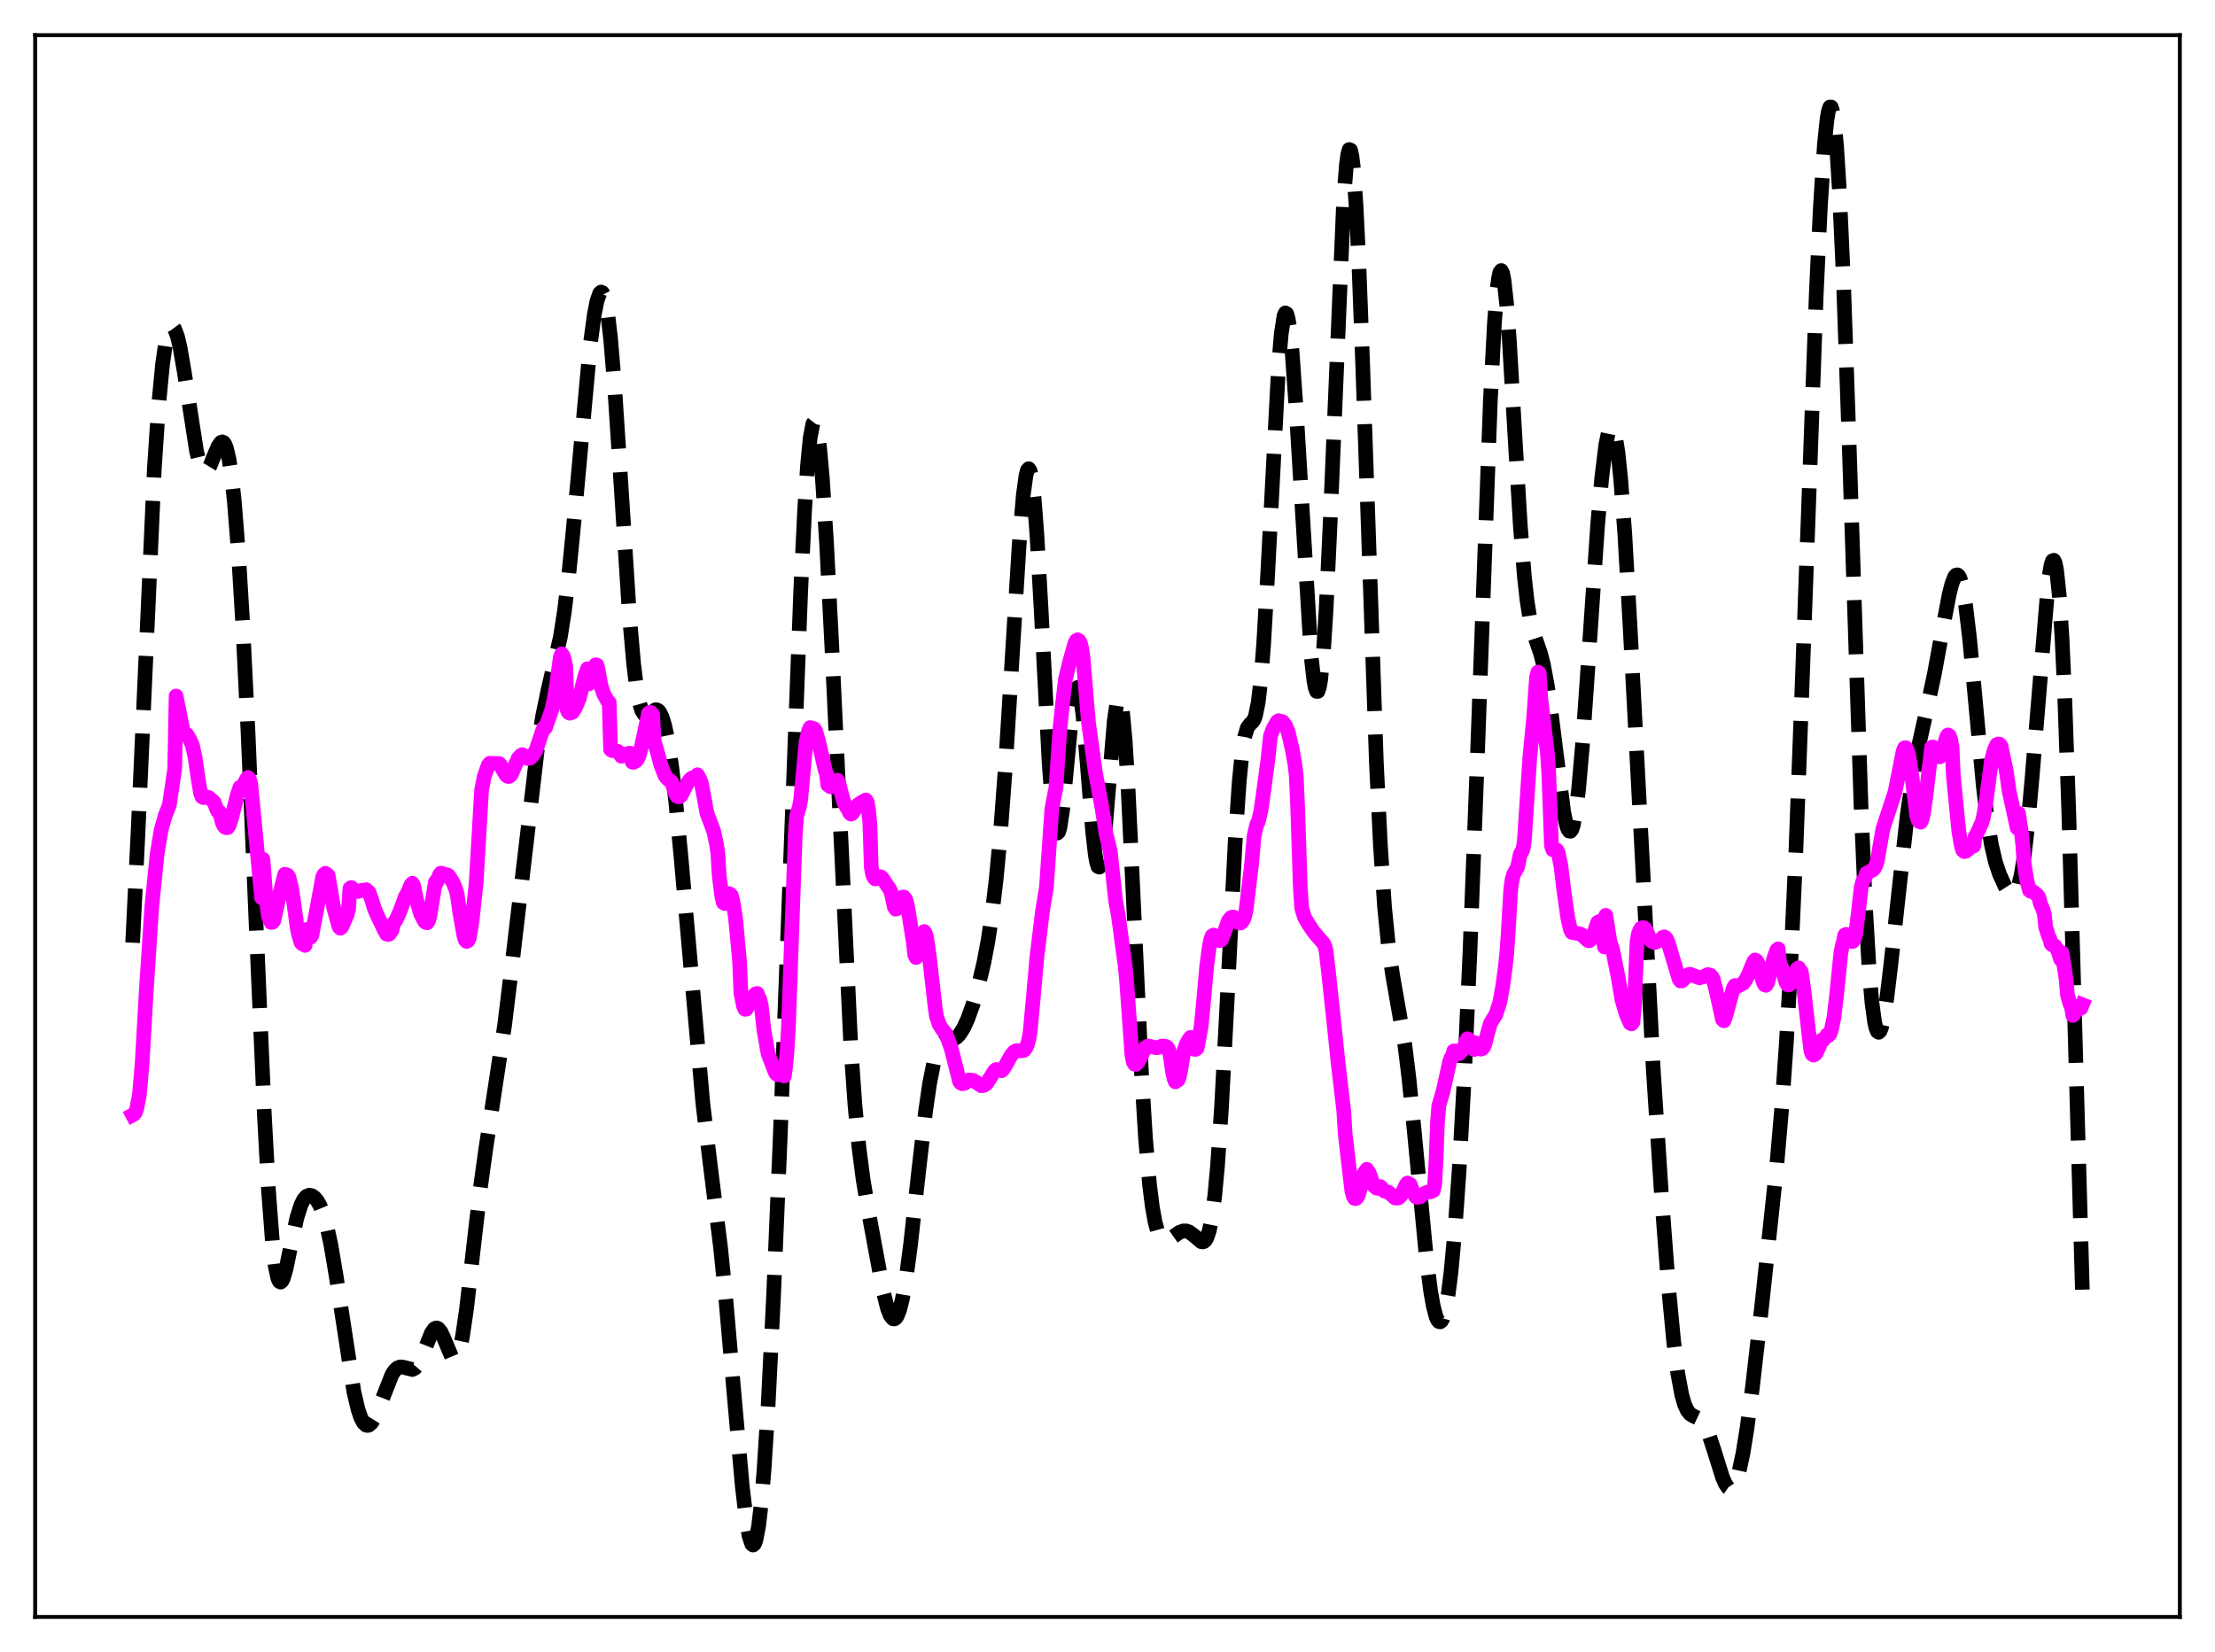 <?xml version="1.0" encoding="utf-8" standalone="no"?>
<!DOCTYPE svg PUBLIC "-//W3C//DTD SVG 1.1//EN"
  "http://www.w3.org/Graphics/SVG/1.1/DTD/svg11.dtd">
<svg xmlns:xlink="http://www.w3.org/1999/xlink" width="453.6pt" height="338.4pt" viewBox="0 0 453.6 338.4" xmlns="http://www.w3.org/2000/svg" version="1.1">
 <defs>
  <style type="text/css">*{stroke-linejoin: round; stroke-linecap: butt}</style>
 </defs>
 <g id="figure_1">
  <g id="patch_1">
   <path d="M 0 338.4 
L 453.6 338.4 
L 453.6 0 
L 0 0 
z
" style="fill: #ffffff"/>
  </g>
  <g id="axes_1">
   <g id="patch_2">
    <path d="M 7.2 331.2 
L 446.4 331.2 
L 446.4 7.2 
L 7.2 7.2 
z
" style="fill: #ffffff"/>
   </g>
   <g id="matplotlib.axis_1"/>
   <g id="matplotlib.axis_2"/>
   <g id="line2d_1">
    <path d="M 27.164 193.1 
L 28.276 170.3 
L 31.612 95.871 
L 32.446 83.398 
L 33.281 74.666 
L 33.837 70.784 
L 34.393 68.303 
L 34.949 67.095 
L 35.227 66.932 
L 35.505 67.046 
L 35.783 67.423 
L 36.339 68.917 
L 36.895 71.291 
L 37.729 76.142 
L 40.232 92.329 
L 40.788 94.614 
L 41.344 96.044 
L 41.622 96.427 
L 41.9 96.595 
L 42.178 96.56 
L 42.456 96.339 
L 43.012 95.434 
L 44.124 92.66 
L 44.68 91.388 
L 45.237 90.616 
L 45.515 90.511 
L 45.793 90.641 
L 46.071 91.037 
L 46.349 91.725 
L 46.905 94.07 
L 47.461 97.819 
L 48.017 103.045 
L 48.851 113.668 
L 49.685 127.461 
L 50.797 150.083 
L 52.466 189.746 
L 54.134 228.302 
L 54.968 243.597 
L 55.802 254.609 
L 56.358 259.293 
L 56.914 261.892 
L 57.193 262.471 
L 57.471 262.618 
L 57.749 262.381 
L 58.027 261.812 
L 58.583 259.896 
L 59.695 254.502 
L 60.807 249.417 
L 61.641 246.788 
L 62.197 245.685 
L 62.753 245.051 
L 63.309 244.815 
L 63.866 244.91 
L 64.422 245.299 
L 64.978 245.974 
L 65.534 246.964 
L 66.09 248.314 
L 66.924 251.123 
L 67.758 254.959 
L 68.87 261.554 
L 72.485 285.169 
L 73.319 288.688 
L 73.875 290.339 
L 74.431 291.415 
L 74.987 291.929 
L 75.265 291.984 
L 75.543 291.913 
L 76.1 291.421 
L 76.656 290.527 
L 77.49 288.621 
L 80.27 281.566 
L 80.826 280.728 
L 81.382 280.207 
L 81.939 279.991 
L 82.495 280.024 
L 84.441 280.518 
L 84.997 280.235 
L 85.553 279.591 
L 86.109 278.577 
L 86.943 276.525 
L 88.334 273.063 
L 88.89 272.252 
L 89.168 272.054 
L 89.446 272.009 
L 89.724 272.122 
L 90.28 272.799 
L 90.836 273.972 
L 92.504 277.94 
L 92.782 278.25 
L 93.06 278.359 
L 93.338 278.237 
L 93.616 277.863 
L 94.172 276.304 
L 94.729 273.66 
L 95.563 267.918 
L 96.953 255.641 
L 98.343 243.565 
L 99.455 235.524 
L 103.348 209.902 
L 105.016 196.214 
L 110.021 153.66 
L 111.133 146.647 
L 112.245 141.285 
L 114.748 130.53 
L 115.582 125.205 
L 116.416 118.343 
L 117.528 107.013 
L 120.865 70.661 
L 121.699 64.467 
L 122.255 61.641 
L 122.811 60.076 
L 123.089 59.823 
L 123.367 59.95 
L 123.645 60.473 
L 123.923 61.407 
L 124.479 64.527 
L 125.036 69.305 
L 125.87 79.286 
L 126.982 96.309 
L 128.928 126.518 
L 129.762 135.986 
L 130.318 140.547 
L 130.874 143.698 
L 131.431 145.573 
L 131.987 146.402 
L 132.265 146.515 
L 132.821 146.339 
L 134.211 145.387 
L 134.489 145.389 
L 134.767 145.521 
L 135.045 145.804 
L 135.601 146.893 
L 136.157 148.752 
L 136.713 151.428 
L 137.548 156.967 
L 138.382 164.191 
L 139.494 175.914 
L 143.943 226.091 
L 145.333 237.646 
L 147.557 255.5 
L 148.669 266.423 
L 150.338 285.662 
L 152.006 304.417 
L 152.84 311.441 
L 153.396 314.609 
L 153.952 316.272 
L 154.23 316.473 
L 154.508 316.225 
L 154.786 315.513 
L 155.342 312.657 
L 155.899 307.877 
L 156.455 301.233 
L 157.289 288.089 
L 158.401 265.762 
L 159.791 232.619 
L 161.737 180.426 
L 163.962 121.261 
L 164.796 104.089 
L 165.352 95.529 
L 165.908 89.701 
L 166.464 86.782 
L 166.742 86.417 
L 167.02 86.763 
L 167.298 87.794 
L 167.854 91.771 
L 168.411 98.024 
L 169.245 110.875 
L 170.357 132.657 
L 174.249 214.61 
L 175.084 226.376 
L 175.918 235.149 
L 176.752 241.599 
L 177.864 248.262 
L 180.923 264.765 
L 181.757 268.039 
L 182.313 269.457 
L 182.869 270.134 
L 183.147 270.172 
L 183.425 270 
L 183.703 269.617 
L 184.259 268.212 
L 184.815 265.968 
L 185.649 261.137 
L 186.483 254.816 
L 188.152 239.691 
L 189.542 227.642 
L 190.376 221.914 
L 191.21 217.728 
L 191.766 215.808 
L 192.322 214.513 
L 192.879 213.733 
L 193.435 213.329 
L 194.269 213.103 
L 195.381 212.812 
L 195.937 212.453 
L 196.493 211.876 
L 197.327 210.572 
L 198.161 208.761 
L 199.274 205.663 
L 200.386 201.838 
L 201.498 197.112 
L 202.332 192.681 
L 203.166 187.133 
L 204 180.09 
L 204.834 171.215 
L 205.947 156.288 
L 207.337 133.712 
L 208.727 111.336 
L 209.561 101.356 
L 210.117 97.345 
L 210.395 96.318 
L 210.673 96.003 
L 210.951 96.429 
L 211.229 97.607 
L 211.786 102.19 
L 212.342 109.494 
L 213.176 124.277 
L 214.844 156.235 
L 215.4 163.925 
L 215.956 168.839 
L 216.234 170.14 
L 216.512 170.657 
L 216.79 170.414 
L 217.068 169.456 
L 217.625 165.696 
L 218.459 157.058 
L 219.571 145.455 
L 220.127 141.901 
L 220.405 141.019 
L 220.683 140.802 
L 220.961 141.273 
L 221.239 142.421 
L 221.795 146.586 
L 222.629 156.236 
L 223.742 170.163 
L 224.298 175.095 
L 224.576 176.651 
L 224.854 177.504 
L 225.132 177.616 
L 225.41 176.98 
L 225.688 175.621 
L 226.244 170.984 
L 227.078 160.857 
L 228.19 147.595 
L 228.746 143.76 
L 229.024 142.95 
L 229.302 142.971 
L 229.58 143.859 
L 229.858 145.619 
L 230.415 151.643 
L 230.971 160.579 
L 232.083 183.985 
L 233.751 219.65 
L 234.585 233.12 
L 235.419 242.74 
L 235.975 247.177 
L 236.532 250.279 
L 237.088 252.297 
L 237.644 253.472 
L 238.2 254.023 
L 238.756 254.132 
L 239.312 253.951 
L 240.146 253.395 
L 241.536 252.418 
L 242.371 252.128 
L 242.927 252.138 
L 243.483 252.328 
L 244.317 252.923 
L 245.985 254.337 
L 246.263 254.389 
L 246.541 254.316 
L 246.819 254.084 
L 247.097 253.655 
L 247.653 252.059 
L 248.209 249.228 
L 248.766 244.903 
L 249.322 238.905 
L 250.156 226.718 
L 251.268 205.681 
L 252.936 172.579 
L 253.77 160.179 
L 254.326 154.501 
L 254.883 150.919 
L 255.439 149.079 
L 255.995 148.325 
L 256.551 147.802 
L 256.829 147.339 
L 257.107 146.593 
L 257.663 143.878 
L 258.219 139.08 
L 258.775 131.978 
L 259.609 117.495 
L 261.834 74.855 
L 262.39 68.298 
L 262.946 64.71 
L 263.224 64.097 
L 263.502 64.271 
L 263.78 65.209 
L 264.058 66.874 
L 264.614 72.172 
L 265.448 84.02 
L 268.507 134.486 
L 269.063 139.39 
L 269.341 140.865 
L 269.619 141.621 
L 269.897 141.617 
L 270.175 140.824 
L 270.453 139.225 
L 271.009 133.605 
L 271.565 124.907 
L 272.399 107.036 
L 275.18 40.594 
L 275.736 33.619 
L 276.014 31.599 
L 276.292 30.628 
L 276.57 30.735 
L 276.848 31.928 
L 277.126 34.194 
L 277.682 41.792 
L 278.238 53.04 
L 279.072 75.09 
L 281.853 155.966 
L 282.687 173.155 
L 283.521 185.599 
L 284.355 194.034 
L 285.189 199.747 
L 287.692 214.036 
L 288.526 220.818 
L 289.638 231.883 
L 292.141 258.081 
L 292.975 264.492 
L 293.531 267.612 
L 294.087 269.699 
L 294.365 270.335 
L 294.643 270.691 
L 294.921 270.763 
L 295.199 270.546 
L 295.477 270.035 
L 296.033 268.115 
L 296.589 264.968 
L 297.145 260.565 
L 297.98 251.562 
L 298.814 239.678 
L 299.926 219.495 
L 301.038 194.695 
L 302.428 158.167 
L 305.209 81.969 
L 306.043 66.03 
L 306.599 59.163 
L 306.877 57.019 
L 307.155 55.769 
L 307.433 55.416 
L 307.711 55.944 
L 307.989 57.316 
L 308.545 62.35 
L 309.101 69.872 
L 310.214 88.925 
L 311.326 107.465 
L 312.16 118.003 
L 312.716 123.008 
L 313.272 126.549 
L 313.828 128.967 
L 314.662 131.456 
L 315.496 133.895 
L 316.052 136.061 
L 316.887 140.563 
L 317.721 146.563 
L 320.223 166.341 
L 320.779 168.97 
L 321.057 169.788 
L 321.335 170.23 
L 321.613 170.272 
L 321.891 169.894 
L 322.169 169.085 
L 322.726 166.167 
L 323.282 161.587 
L 324.116 152.046 
L 325.228 136.044 
L 327.174 107.5 
L 328.008 97.922 
L 328.843 91.119 
L 329.399 88.435 
L 329.677 87.709 
L 329.955 87.415 
L 330.233 87.567 
L 330.511 88.177 
L 330.789 89.251 
L 331.345 92.799 
L 331.901 98.175 
L 332.735 109.375 
L 333.847 128.876 
L 338.574 219.153 
L 340.242 244.714 
L 341.633 263.071 
L 342.745 274.782 
L 343.579 281.296 
L 344.413 285.751 
L 344.969 287.672 
L 345.525 288.9 
L 346.081 289.604 
L 346.637 289.975 
L 348.028 290.637 
L 348.584 291.18 
L 349.14 292.019 
L 349.974 293.884 
L 351.086 297.288 
L 352.754 302.631 
L 353.311 303.911 
L 353.867 304.715 
L 354.145 304.905 
L 354.423 304.94 
L 354.701 304.812 
L 354.979 304.516 
L 355.535 303.411 
L 356.091 301.624 
L 356.925 297.738 
L 357.759 292.578 
L 358.871 284.167 
L 360.818 267.133 
L 363.876 238.466 
L 364.988 225.584 
L 365.823 213.567 
L 366.657 198.812 
L 367.769 174.404 
L 369.159 137.364 
L 371.94 60.34 
L 372.774 42.537 
L 373.608 29.618 
L 374.164 24.294 
L 374.442 22.729 
L 374.72 21.933 
L 374.998 21.927 
L 375.276 22.728 
L 375.554 24.342 
L 376.11 29.998 
L 376.666 38.78 
L 377.5 57.187 
L 378.613 88.966 
L 381.115 165.146 
L 381.949 184.562 
L 382.783 198.816 
L 383.339 205.279 
L 383.895 209.372 
L 384.174 210.578 
L 384.452 211.261 
L 384.73 211.454 
L 385.008 211.191 
L 385.286 210.51 
L 385.842 208.057 
L 386.398 204.418 
L 387.232 197.435 
L 390.569 166.972 
L 391.681 159.402 
L 392.793 153.356 
L 394.461 145.832 
L 396.129 138.067 
L 397.798 128.938 
L 399.188 121.645 
L 399.744 119.49 
L 400.3 118.117 
L 400.578 117.794 
L 400.856 117.745 
L 401.134 117.989 
L 401.412 118.541 
L 401.968 120.597 
L 402.524 123.909 
L 403.359 130.958 
L 404.471 142.917 
L 406.139 160.914 
L 406.973 167.886 
L 407.807 173.024 
L 408.641 176.58 
L 409.476 179.077 
L 410.588 181.534 
L 411.422 182.838 
L 411.978 183.271 
L 412.256 183.289 
L 412.534 183.142 
L 412.812 182.803 
L 413.368 181.46 
L 413.924 179.11 
L 414.48 175.669 
L 415.315 168.484 
L 416.149 159.202 
L 419.485 118.877 
L 420.041 115.642 
L 420.319 114.875 
L 420.597 114.763 
L 420.875 115.365 
L 421.154 116.736 
L 421.71 121.942 
L 422.266 130.582 
L 422.822 142.618 
L 423.656 166.315 
L 425.046 215.258 
L 426.436 264.164 
L 426.436 264.164 
" clip-path="url(#p3835bb23ba)" style="fill: none; stroke-dasharray: 11.1,4.8; stroke-dashoffset: 0; stroke: #000000; stroke-width: 3"/>
   </g>
   <g id="line2d_2">
    <path d="M 27.164 228.389 
L 27.442 228.239 
L 27.72 227.835 
L 27.998 227.146 
L 28.554 224.185 
L 29.11 217.76 
L 29.944 203.116 
L 31.056 186.053 
L 32.168 174.991 
L 33.003 169.982 
L 33.837 167.036 
L 34.671 164.943 
L 35.227 161.225 
L 35.783 157.403 
L 36.061 142.571 
L 37.451 149.551 
L 37.729 150.245 
L 38.007 150.478 
L 38.285 150.48 
L 38.842 151.389 
L 39.398 152.644 
L 39.954 155.168 
L 40.51 159.068 
L 41.066 162.451 
L 41.344 163.187 
L 41.622 163.368 
L 42.178 163.203 
L 42.734 163.343 
L 43.29 163.819 
L 43.846 164.321 
L 44.402 165.83 
L 44.68 166.298 
L 44.959 166.334 
L 45.515 168.441 
L 45.793 169.084 
L 46.071 169.436 
L 46.349 169.56 
L 46.627 169.521 
L 46.905 169.104 
L 47.461 167.403 
L 48.573 162.943 
L 49.129 161.28 
L 49.407 161.632 
L 50.519 159.519 
L 50.797 159.24 
L 51.076 159.588 
L 51.354 160.636 
L 52.466 172.193 
L 53.578 183.905 
L 53.856 176.009 
L 54.412 183.38 
L 54.968 187.661 
L 55.524 188.957 
L 55.802 188.913 
L 56.08 188.577 
L 56.636 186.038 
L 57.193 183.483 
L 58.305 179.092 
L 58.861 179.24 
L 59.139 179.591 
L 59.695 181.802 
L 60.251 185.542 
L 60.807 189.724 
L 61.085 191.205 
L 61.641 193.074 
L 61.919 193.355 
L 62.197 193.442 
L 62.475 193.649 
L 62.753 190.388 
L 63.309 191.93 
L 63.588 192.002 
L 63.866 191.565 
L 64.7 187.163 
L 66.09 179.622 
L 66.368 179.108 
L 66.646 178.886 
L 67.202 179.32 
L 68.314 185.847 
L 69.426 189.861 
L 69.705 190.134 
L 69.983 189.902 
L 71.095 187.358 
L 71.373 186.287 
L 71.651 181.991 
L 71.929 181.784 
L 72.763 182.495 
L 73.319 182.613 
L 74.153 182.36 
L 74.709 182.305 
L 74.987 182.242 
L 75.543 182.742 
L 76.1 184.242 
L 76.656 186.079 
L 77.212 187.399 
L 78.602 190.291 
L 79.158 191.334 
L 79.436 191.416 
L 79.714 191.336 
L 80.27 190.566 
L 80.548 189.232 
L 81.104 188.462 
L 81.939 186.609 
L 83.051 183.546 
L 83.329 183.184 
L 84.163 181.241 
L 84.441 180.923 
L 84.719 181.472 
L 85.275 184.219 
L 86.109 187.128 
L 86.943 188.741 
L 87.221 188.961 
L 87.499 189.012 
L 87.777 188.525 
L 88.056 187.438 
L 89.168 180.65 
L 89.446 180.702 
L 90.002 179.169 
L 90.28 178.849 
L 90.558 178.907 
L 91.114 179.136 
L 91.67 179.22 
L 91.948 179.443 
L 92.782 180.797 
L 93.338 182.158 
L 93.616 183.13 
L 94.172 187.012 
L 95.007 191.659 
L 95.285 192.58 
L 95.563 192.847 
L 95.841 192.693 
L 96.119 192.091 
L 96.675 188.577 
L 97.509 180.891 
L 98.621 161.817 
L 99.177 158.973 
L 100.011 156.676 
L 100.289 156.343 
L 102.236 156.402 
L 102.514 156.715 
L 103.07 157.845 
L 103.626 158.758 
L 103.904 159.002 
L 104.182 159.061 
L 104.46 158.915 
L 104.738 158.577 
L 106.128 155.315 
L 106.685 154.716 
L 106.963 154.571 
L 107.241 154.731 
L 107.797 155.247 
L 108.075 155.377 
L 108.631 155.248 
L 109.187 154.649 
L 109.743 153.721 
L 110.299 152.094 
L 111.133 149.586 
L 111.411 148.979 
L 111.689 149.105 
L 113.08 145.145 
L 113.636 142.329 
L 113.914 140.734 
L 114.748 134.608 
L 115.026 133.923 
L 115.304 134.307 
L 115.582 135.22 
L 115.86 136.559 
L 116.138 145.399 
L 116.416 145.952 
L 116.694 146.093 
L 117.25 145.892 
L 117.806 145.01 
L 118.64 143.066 
L 119.197 140.778 
L 119.753 138.585 
L 120.309 136.979 
L 120.587 140.088 
L 121.977 136.165 
L 122.255 136.245 
L 122.533 137.494 
L 123.089 140.554 
L 123.645 142.156 
L 124.479 143.713 
L 124.757 143.878 
L 125.036 153.507 
L 125.314 153.733 
L 126.426 153.859 
L 126.704 154.067 
L 127.26 154.907 
L 128.094 154.698 
L 128.372 154.411 
L 128.928 154.264 
L 129.206 154.358 
L 129.484 156.109 
L 129.762 156.143 
L 130.318 155.821 
L 130.596 155.425 
L 130.874 154.79 
L 131.431 152.61 
L 132.821 146.074 
L 133.099 145.895 
L 133.377 146.043 
L 133.655 146.335 
L 133.933 151.736 
L 134.489 153.555 
L 135.323 156.654 
L 136.157 158.846 
L 136.713 159.547 
L 137.548 160.187 
L 138.382 162.69 
L 138.66 163.113 
L 138.938 163.232 
L 139.216 163.175 
L 139.494 162.903 
L 140.328 161.255 
L 140.884 160.218 
L 141.44 159.555 
L 141.718 159.344 
L 142.274 159.311 
L 142.552 159.363 
L 142.83 158.7 
L 143.386 159.72 
L 143.665 160.568 
L 144.777 166.588 
L 146.167 170.3 
L 146.723 172.922 
L 147.001 174.712 
L 147.279 179.371 
L 147.835 183.712 
L 148.113 184.873 
L 148.391 185.07 
L 148.669 184.506 
L 148.947 183.497 
L 149.225 183.014 
L 149.503 183.161 
L 149.782 183.434 
L 150.06 184.484 
L 150.616 187.977 
L 151.45 196.886 
L 151.728 203.456 
L 152.284 206.162 
L 152.562 206.735 
L 152.84 206.703 
L 153.118 206.176 
L 153.674 204.59 
L 154.786 203.554 
L 155.064 203.493 
L 155.62 204.83 
L 155.899 206.035 
L 156.455 211.059 
L 157.289 215.818 
L 158.679 219.466 
L 158.957 219.964 
L 159.235 220.156 
L 159.791 220.184 
L 160.069 219.735 
L 160.347 218.946 
L 160.625 220.405 
L 160.903 218.335 
L 161.181 215.165 
L 161.459 210.431 
L 162.85 171.1 
L 163.128 167.195 
L 163.684 165.342 
L 163.962 163.856 
L 165.074 151.941 
L 165.63 149.558 
L 165.908 149.031 
L 166.742 149.276 
L 167.02 149.705 
L 167.576 151.611 
L 168.967 157.715 
L 169.245 158.473 
L 169.523 160.775 
L 170.079 161.172 
L 170.357 161.167 
L 170.635 160.99 
L 171.469 159.805 
L 171.747 160.319 
L 172.303 162.484 
L 172.859 164.472 
L 173.415 165.427 
L 173.693 165.777 
L 173.971 166.486 
L 174.249 166.754 
L 174.528 166.639 
L 175.084 165.782 
L 175.64 164.908 
L 176.474 164.311 
L 177.308 163.86 
L 177.586 164.269 
L 177.864 165.83 
L 178.142 168.821 
L 178.42 177.626 
L 178.698 179.143 
L 178.976 179.754 
L 179.254 180.038 
L 179.81 179.859 
L 180.088 179.6 
L 180.366 179.592 
L 180.645 179.82 
L 182.313 182.322 
L 182.591 183.187 
L 183.147 185.811 
L 183.425 186.229 
L 183.703 186.12 
L 184.259 184.839 
L 184.537 184.106 
L 184.815 183.756 
L 185.093 183.74 
L 185.371 184.042 
L 185.649 184.807 
L 185.927 186.048 
L 187.04 193.045 
L 187.318 195.571 
L 187.596 196.132 
L 187.874 195.792 
L 188.152 195.054 
L 189.264 190.811 
L 189.542 191.282 
L 189.82 192.431 
L 190.376 196.429 
L 191.488 206.235 
L 191.766 208.129 
L 192.322 209.814 
L 192.879 210.715 
L 193.713 211.752 
L 194.825 214.858 
L 196.493 221.515 
L 196.771 221.86 
L 197.049 221.989 
L 197.605 221.865 
L 198.161 221.363 
L 198.439 221.224 
L 199.274 221.289 
L 200.386 221.999 
L 200.942 222.404 
L 201.498 222.314 
L 202.054 221.929 
L 203.722 219.277 
L 204 219.071 
L 205.112 219.316 
L 205.391 219.075 
L 205.947 218.183 
L 207.059 216.182 
L 207.615 215.493 
L 208.171 215.195 
L 208.727 215.243 
L 209.561 215.206 
L 209.839 215.005 
L 210.117 214.601 
L 210.395 213.959 
L 210.673 212.949 
L 210.951 211.431 
L 211.508 205.465 
L 212.342 196.024 
L 213.454 186.87 
L 214.288 181.754 
L 215.4 165.701 
L 216.234 161.374 
L 217.068 149.172 
L 217.625 143.867 
L 218.181 139.135 
L 219.015 135.699 
L 220.127 131.729 
L 220.405 131.203 
L 220.683 131.054 
L 220.961 131.23 
L 221.239 131.716 
L 221.517 132.818 
L 221.795 134.695 
L 222.351 141.483 
L 222.907 148.01 
L 224.298 158.093 
L 225.688 165.597 
L 226.522 170.861 
L 227.356 174.319 
L 228.468 184.526 
L 229.024 187.561 
L 230.137 195.81 
L 230.415 197.795 
L 230.693 200.672 
L 231.805 216.167 
L 232.083 217.542 
L 232.361 217.993 
L 232.639 218.02 
L 233.195 217.364 
L 234.585 214.538 
L 235.141 214.251 
L 236.254 214.496 
L 236.81 214.622 
L 237.366 214.536 
L 237.922 214.259 
L 238.756 214.335 
L 239.034 214.527 
L 239.312 214.968 
L 239.59 215.898 
L 240.146 219.706 
L 240.424 220.928 
L 240.702 221.599 
L 240.98 221.148 
L 241.258 221.22 
L 241.536 220.458 
L 241.814 219.075 
L 242.371 215.648 
L 242.927 213.857 
L 243.483 212.924 
L 243.761 212.517 
L 244.039 212.514 
L 244.317 214.715 
L 244.595 214.933 
L 244.873 214.941 
L 245.151 214.707 
L 245.985 210.22 
L 246.541 204.376 
L 247.097 198.003 
L 247.653 193.891 
L 247.931 192.518 
L 248.209 191.712 
L 248.488 191.534 
L 248.766 192.109 
L 249.044 192.07 
L 249.322 192.211 
L 249.6 192.586 
L 249.878 192.681 
L 250.156 192.452 
L 250.712 191.042 
L 251.546 188.608 
L 252.102 187.941 
L 252.38 187.838 
L 252.658 187.857 
L 252.936 188.155 
L 253.214 188.671 
L 253.77 189.069 
L 254.048 189.071 
L 254.326 188.84 
L 254.605 188.446 
L 254.883 187.751 
L 255.161 186.526 
L 256.273 177.312 
L 256.829 171.176 
L 257.385 168.793 
L 257.663 168.4 
L 258.219 166.056 
L 258.775 162.101 
L 259.609 155.895 
L 260.165 150.766 
L 260.721 149.247 
L 261.556 147.801 
L 261.834 147.616 
L 262.668 147.839 
L 263.224 148.556 
L 263.78 149.858 
L 264.614 153.391 
L 265.17 156.501 
L 265.448 158.857 
L 265.726 164.918 
L 266.282 181.79 
L 266.56 185.969 
L 267.117 187.854 
L 267.951 189.283 
L 269.063 190.938 
L 270.175 192.239 
L 271.009 193.187 
L 271.287 193.745 
L 271.565 194.833 
L 272.121 199.669 
L 273.234 210.134 
L 274.068 218.118 
L 275.18 227.546 
L 275.458 232.081 
L 276.292 239.374 
L 276.848 244.014 
L 277.126 245.028 
L 277.404 245.486 
L 277.682 245.513 
L 277.96 245.238 
L 278.238 244.648 
L 278.794 242.589 
L 279.351 240.284 
L 279.907 239.516 
L 280.463 240.423 
L 281.297 242.817 
L 281.853 243.352 
L 282.131 243.404 
L 282.409 243.131 
L 282.687 243.064 
L 283.521 243.985 
L 284.077 244.152 
L 284.355 244.225 
L 285.746 245.408 
L 286.302 245.395 
L 286.58 245.237 
L 286.858 244.936 
L 287.414 243.793 
L 287.97 242.627 
L 288.248 242.32 
L 288.526 242.672 
L 288.804 242.625 
L 289.36 244.192 
L 289.916 245.134 
L 290.194 245.266 
L 290.75 245.177 
L 291.306 244.755 
L 291.863 244.364 
L 292.697 244.097 
L 292.975 244.134 
L 293.531 243.852 
L 293.809 242.544 
L 294.087 237.466 
L 294.365 230.035 
L 294.643 226.53 
L 295.199 224.621 
L 295.477 223.717 
L 296.867 217.465 
L 297.145 216.689 
L 297.423 216.469 
L 297.701 215.267 
L 298.536 215.301 
L 298.814 215.827 
L 299.37 215.259 
L 299.926 214.263 
L 300.204 213.302 
L 300.482 212.778 
L 300.76 212.886 
L 301.038 213.179 
L 301.872 214.97 
L 302.15 213.619 
L 302.428 214.103 
L 303.262 214.905 
L 303.54 214.813 
L 303.818 214.475 
L 304.097 213.818 
L 304.653 211.576 
L 305.209 209.655 
L 305.765 208.687 
L 306.321 207.864 
L 307.155 205.223 
L 307.711 202.148 
L 308.267 198.051 
L 308.545 195.431 
L 308.823 191.62 
L 309.379 182.125 
L 309.657 180.18 
L 309.935 179.143 
L 310.77 177.623 
L 311.326 174.969 
L 311.882 174.023 
L 312.16 172.251 
L 312.716 163.771 
L 313.272 155.319 
L 314.106 146.619 
L 314.662 138.669 
L 314.94 137.674 
L 315.218 137.862 
L 315.496 142.762 
L 316.887 154.301 
L 317.165 158.346 
L 317.721 173.247 
L 317.999 174.076 
L 318.833 174.142 
L 319.111 174.73 
L 319.667 177.436 
L 320.223 182.137 
L 321.057 188.019 
L 321.613 190.452 
L 321.891 190.986 
L 323.004 191.2 
L 323.56 191.289 
L 323.838 191.421 
L 325.228 192.676 
L 325.506 192.674 
L 325.784 192.443 
L 326.34 191.324 
L 327.174 188.944 
L 327.452 188.775 
L 327.73 189.116 
L 328.008 190.278 
L 328.564 193.982 
L 328.843 187.49 
L 329.677 192.836 
L 330.233 194.467 
L 331.345 200.005 
L 332.179 204.912 
L 333.013 207.749 
L 333.847 209.618 
L 334.125 209.722 
L 334.403 209.371 
L 334.681 206.436 
L 335.238 192.908 
L 335.516 191.316 
L 335.794 190.539 
L 336.072 190.124 
L 336.35 190.01 
L 336.628 190.034 
L 336.906 190.25 
L 337.184 190.683 
L 337.74 191.994 
L 338.018 192.553 
L 338.296 192.849 
L 338.574 192.876 
L 338.852 193.055 
L 339.13 192.988 
L 339.686 192.653 
L 339.964 192.613 
L 340.52 191.986 
L 340.798 191.895 
L 341.077 192.045 
L 341.355 192.455 
L 341.633 193.133 
L 343.857 200.569 
L 344.135 200.932 
L 344.413 200.933 
L 345.803 199.624 
L 346.081 199.558 
L 348.028 200.289 
L 348.862 200.066 
L 349.696 199.627 
L 350.252 199.747 
L 350.53 200.005 
L 350.808 200.497 
L 351.364 202.613 
L 352.754 208.839 
L 353.032 209.097 
L 353.311 208.415 
L 354.979 202.328 
L 355.257 201.869 
L 355.535 202.152 
L 356.091 201.883 
L 356.647 201.557 
L 356.925 201.467 
L 357.481 200.736 
L 358.037 199.635 
L 359.149 196.949 
L 359.428 196.63 
L 359.706 196.802 
L 359.984 197.289 
L 361.096 201.208 
L 361.374 201.739 
L 361.652 201.831 
L 361.93 201.412 
L 362.486 199.351 
L 363.32 196.096 
L 363.876 194.584 
L 364.154 194.365 
L 364.432 197.098 
L 364.988 198.513 
L 365.266 199.361 
L 365.544 200.641 
L 365.823 201.38 
L 366.101 201.735 
L 366.379 201.75 
L 366.657 201.497 
L 367.213 200.222 
L 368.047 198.439 
L 368.325 198.245 
L 368.881 199.069 
L 369.437 203.011 
L 370.827 215.243 
L 371.105 215.944 
L 371.383 216.118 
L 371.661 215.994 
L 371.94 215.697 
L 372.496 214.47 
L 373.052 213.047 
L 373.33 213.088 
L 373.886 212.409 
L 374.164 211.985 
L 374.442 212.115 
L 374.72 211.811 
L 374.998 211.102 
L 375.554 208.471 
L 376.11 203.81 
L 376.944 195.532 
L 377.222 193.874 
L 377.5 192.909 
L 377.778 191.529 
L 378.057 191.391 
L 378.335 191.438 
L 378.613 191.669 
L 378.891 192.427 
L 379.169 192.829 
L 379.447 192.827 
L 379.725 192.294 
L 380.003 191.35 
L 380.559 186.962 
L 381.115 181.978 
L 381.393 180.765 
L 381.671 180.118 
L 381.949 179.77 
L 382.227 178.875 
L 383.617 178.13 
L 383.895 177.784 
L 384.174 177.206 
L 384.452 176.319 
L 385.564 169.846 
L 388.066 162.242 
L 388.622 159.513 
L 389.734 153.867 
L 390.012 153.185 
L 390.291 153.156 
L 390.569 153.617 
L 390.847 154.589 
L 391.403 158.003 
L 392.515 167.077 
L 392.793 167.934 
L 393.071 168.294 
L 393.349 168.408 
L 393.627 167.744 
L 393.905 166.561 
L 394.461 162.573 
L 395.573 153.058 
L 395.851 153.01 
L 396.129 153.257 
L 397.242 155.026 
L 397.52 154.657 
L 398.632 150.953 
L 398.91 150.54 
L 399.188 150.695 
L 399.466 151.425 
L 399.744 153 
L 400.022 158.943 
L 401.134 170.262 
L 401.69 173.454 
L 401.968 174.202 
L 402.246 174.434 
L 402.524 174.398 
L 403.081 173.991 
L 403.359 173.612 
L 404.193 173.284 
L 404.471 171.322 
L 404.749 170.977 
L 405.861 168.491 
L 406.139 167.551 
L 406.695 164.301 
L 407.807 155.913 
L 408.363 153.712 
L 408.92 152.516 
L 409.198 152.388 
L 409.476 152.435 
L 409.754 152.764 
L 410.866 157.949 
L 411.422 161.943 
L 412.534 167.056 
L 413.09 169.612 
L 413.368 166.605 
L 413.924 170.364 
L 414.202 172.729 
L 414.48 176.535 
L 415.037 180.213 
L 415.593 182.372 
L 415.871 182.585 
L 416.427 182.693 
L 417.261 183.4 
L 417.539 183.818 
L 417.817 185.035 
L 418.373 186.315 
L 418.651 187.238 
L 418.929 189.915 
L 419.485 191.696 
L 419.763 192.276 
L 420.041 193.346 
L 420.319 193.562 
L 420.597 193.611 
L 420.875 193.807 
L 421.432 194.774 
L 421.988 196.513 
L 422.266 195.146 
L 423.1 200.506 
L 423.378 203.756 
L 423.934 205.723 
L 424.212 206.254 
L 424.49 208 
L 424.768 207.623 
L 425.324 206.516 
L 425.88 206.649 
L 426.158 206.501 
L 426.436 205.809 
L 426.436 205.809 
" clip-path="url(#p3835bb23ba)" style="fill: none; stroke: #ff00ff; stroke-width: 3; stroke-linecap: square"/>
   </g>
   <g id="patch_3">
    <path d="M 7.2 331.2 
L 7.2 7.2 
" style="fill: none; stroke: #000000; stroke-width: 0.8; stroke-linejoin: miter; stroke-linecap: square"/>
   </g>
   <g id="patch_4">
    <path d="M 446.4 331.2 
L 446.4 7.2 
" style="fill: none; stroke: #000000; stroke-width: 0.8; stroke-linejoin: miter; stroke-linecap: square"/>
   </g>
   <g id="patch_5">
    <path d="M 7.2 331.2 
L 446.4 331.2 
" style="fill: none; stroke: #000000; stroke-width: 0.8; stroke-linejoin: miter; stroke-linecap: square"/>
   </g>
   <g id="patch_6">
    <path d="M 7.2 7.2 
L 446.4 7.2 
" style="fill: none; stroke: #000000; stroke-width: 0.8; stroke-linejoin: miter; stroke-linecap: square"/>
   </g>
  </g>
 </g>
 <defs>
  <clipPath id="p3835bb23ba">
   <rect x="7.2" y="7.2" width="439.2" height="324"/>
  </clipPath>
 </defs>
</svg>

